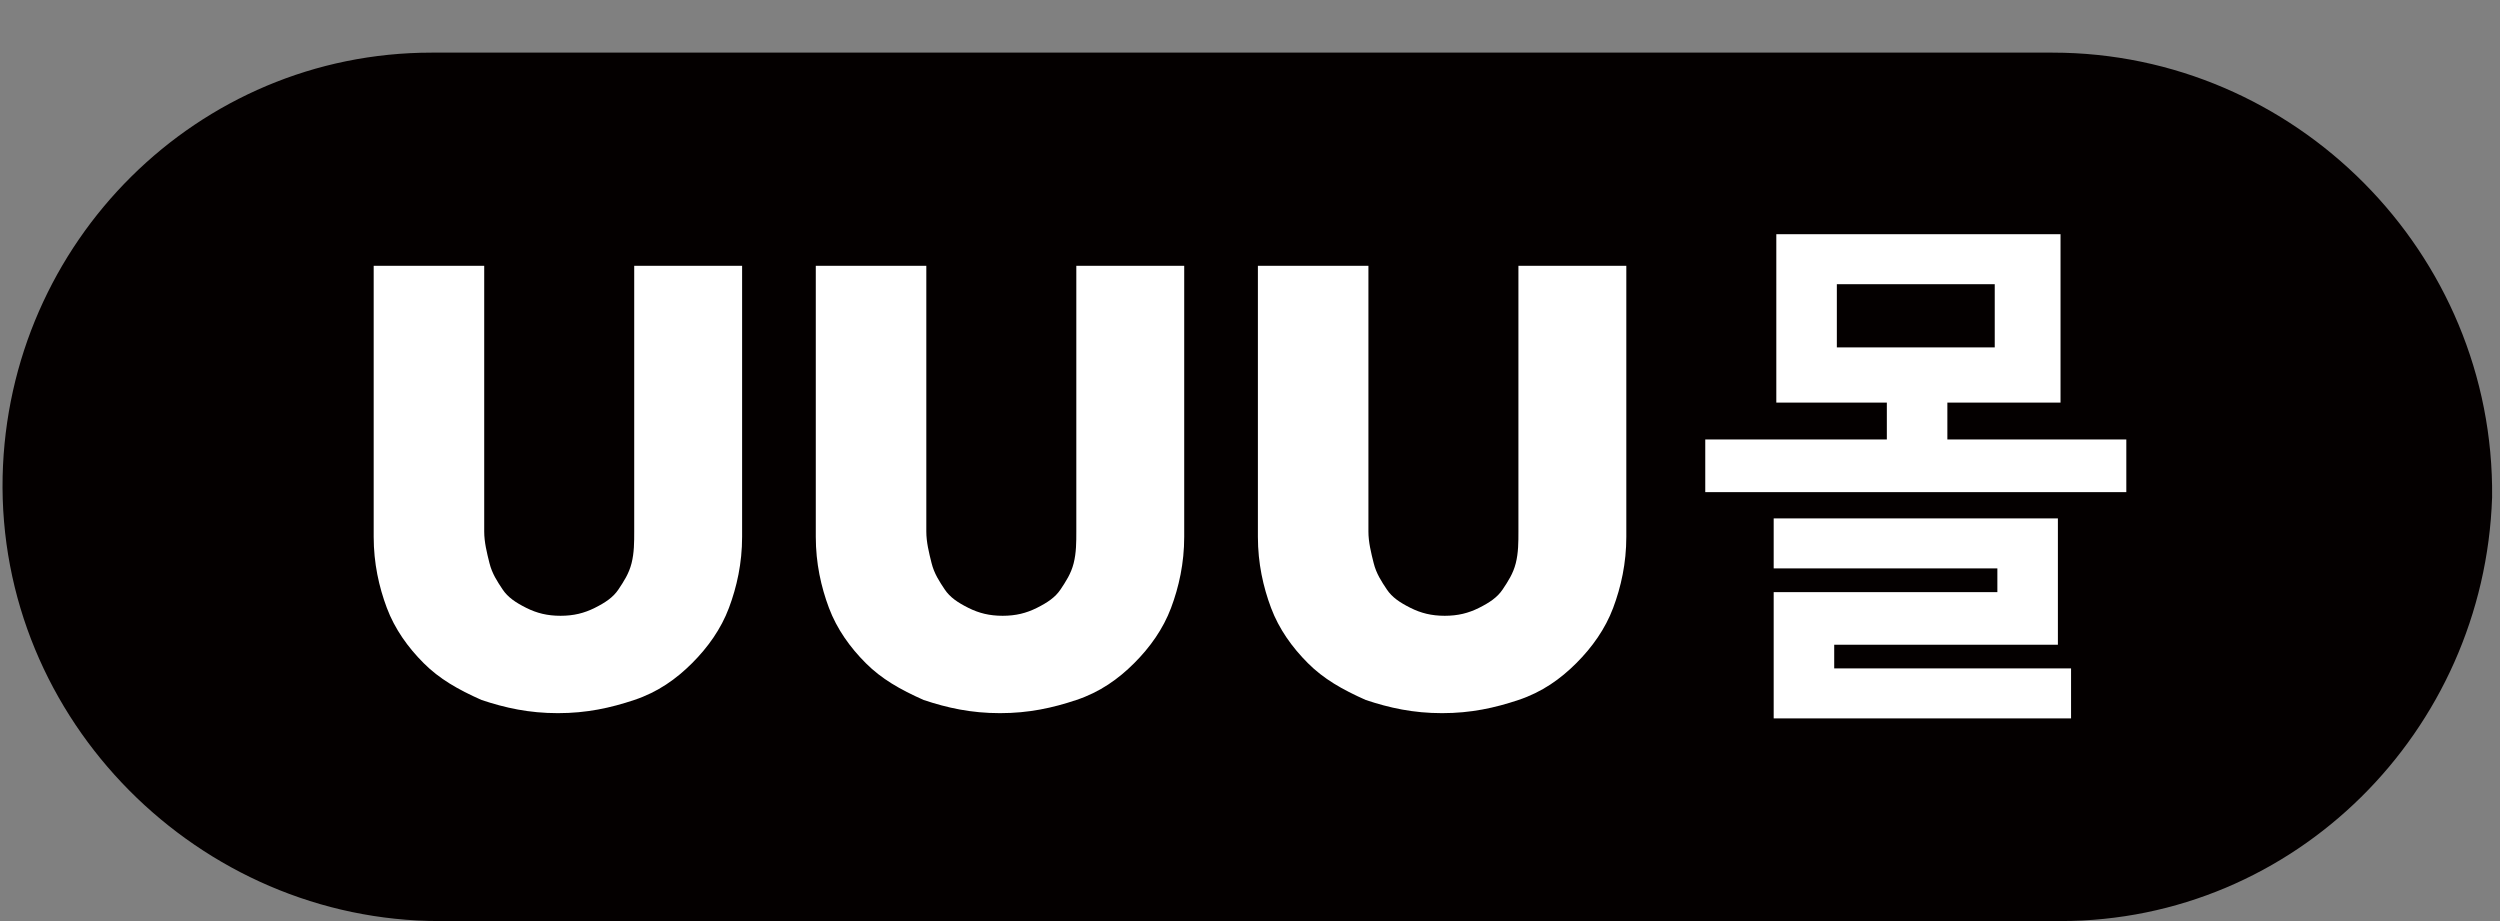 <?xml version="1.0" encoding="utf-8"?>
<!-- Generator: Adobe Illustrator 24.0.2, SVG Export Plug-In . SVG Version: 6.00 Build 0)  -->
<svg version="1.1" id="레이어_1" xmlns="http://www.w3.org/2000/svg" xmlns:xlink="http://www.w3.org/1999/xlink" x="0px"
	 y="0px" viewBox="0 0 95 35" style="enable-background:new 0 0 95 35;" xml:space="preserve">
<rect x="0" y="0" width="95" height="35" fill="#808080" stroke="none"/>
<style type="text/css">
	.st0{fill:#040000;}
	.st1{fill:#FFFFFF;}
</style>
<g>
	<path class="st0" d="M78.3,35H16.7C7.6,35-0.1,27.4,0.1,18.1C0.3,9.2,7.5,2,16.4,2L78,2c9.2,0,16.8,7.6,16.7,16.9
		C94.4,27.8,87.2,35,78.3,35"/>
	<g>
		<path class="st1" d="M40.9,10.1v10.1c0,0.4,0,0.8-0.1,1.2c-0.1,0.4-0.3,0.7-0.5,1c-0.2,0.3-0.5,0.5-0.9,0.7
			c-0.4,0.2-0.8,0.3-1.3,0.3c-0.5,0-0.9-0.1-1.3-0.3c-0.4-0.2-0.7-0.4-0.9-0.7c-0.2-0.3-0.4-0.6-0.5-1c-0.1-0.4-0.2-0.8-0.2-1.2
			V10.1h-4.2v10.3c0,1,0.2,1.9,0.5,2.7c0.3,0.8,0.8,1.5,1.4,2.1c0.6,0.6,1.3,1,2.2,1.4c0.9,0.3,1.8,0.5,2.9,0.5c1.1,0,2-0.2,2.9-0.5
			c0.9-0.3,1.6-0.8,2.2-1.4c0.6-0.6,1.1-1.3,1.4-2.1c0.3-0.8,0.5-1.7,0.5-2.7V10.1H40.9z"/>
		<path class="st1" d="M57.7,10.1v10.1c0,0.4,0,0.8-0.1,1.2c-0.1,0.4-0.3,0.7-0.5,1c-0.2,0.3-0.5,0.5-0.9,0.7
			c-0.4,0.2-0.8,0.3-1.3,0.3c-0.5,0-0.9-0.1-1.3-0.3c-0.4-0.2-0.7-0.4-0.9-0.7c-0.2-0.3-0.4-0.6-0.5-1C52.1,21,52,20.6,52,20.2V10.1
			h-4.2v10.3c0,1,0.2,1.9,0.5,2.7c0.3,0.8,0.8,1.5,1.4,2.1c0.6,0.6,1.3,1,2.2,1.4c0.9,0.3,1.8,0.5,2.9,0.5c1.1,0,2-0.2,2.9-0.5
			c0.9-0.3,1.6-0.8,2.2-1.4c0.6-0.6,1.1-1.3,1.4-2.1c0.3-0.8,0.5-1.7,0.5-2.7V10.1H57.7z"/>
		<path class="st1" d="M24.1,10.1v10.1c0,0.4,0,0.8-0.1,1.2c-0.1,0.4-0.3,0.7-0.5,1c-0.2,0.3-0.5,0.5-0.9,0.7
			c-0.4,0.2-0.8,0.3-1.3,0.3c-0.5,0-0.9-0.1-1.3-0.3c-0.4-0.2-0.7-0.4-0.9-0.7c-0.2-0.3-0.4-0.6-0.5-1c-0.1-0.4-0.2-0.8-0.2-1.2
			V10.1h-4.2v10.3c0,1,0.2,1.9,0.5,2.7c0.3,0.8,0.8,1.5,1.4,2.1c0.6,0.6,1.3,1,2.2,1.4c0.9,0.3,1.8,0.5,2.9,0.5c1.1,0,2-0.2,2.9-0.5
			c0.9-0.3,1.6-0.8,2.2-1.4c0.6-0.6,1.1-1.3,1.4-2.1c0.3-0.8,0.5-1.7,0.5-2.7V10.1H24.1z"/>
	</g>
	<g>
		<path class="st1" d="M64.8,18.7v-2h6.9v-1.4h-4.2V8.9h10.8v6.4H74v1.4h6.8v2H64.8z M67.4,27.3v-4.8h8.5v-0.9h-8.5v-1.9h10.8v4.8
			h-8.5v0.9h9v1.9H67.4z M75.8,10.8h-6v2.4h6V10.8z"/>
	</g>
</g>
</svg>

